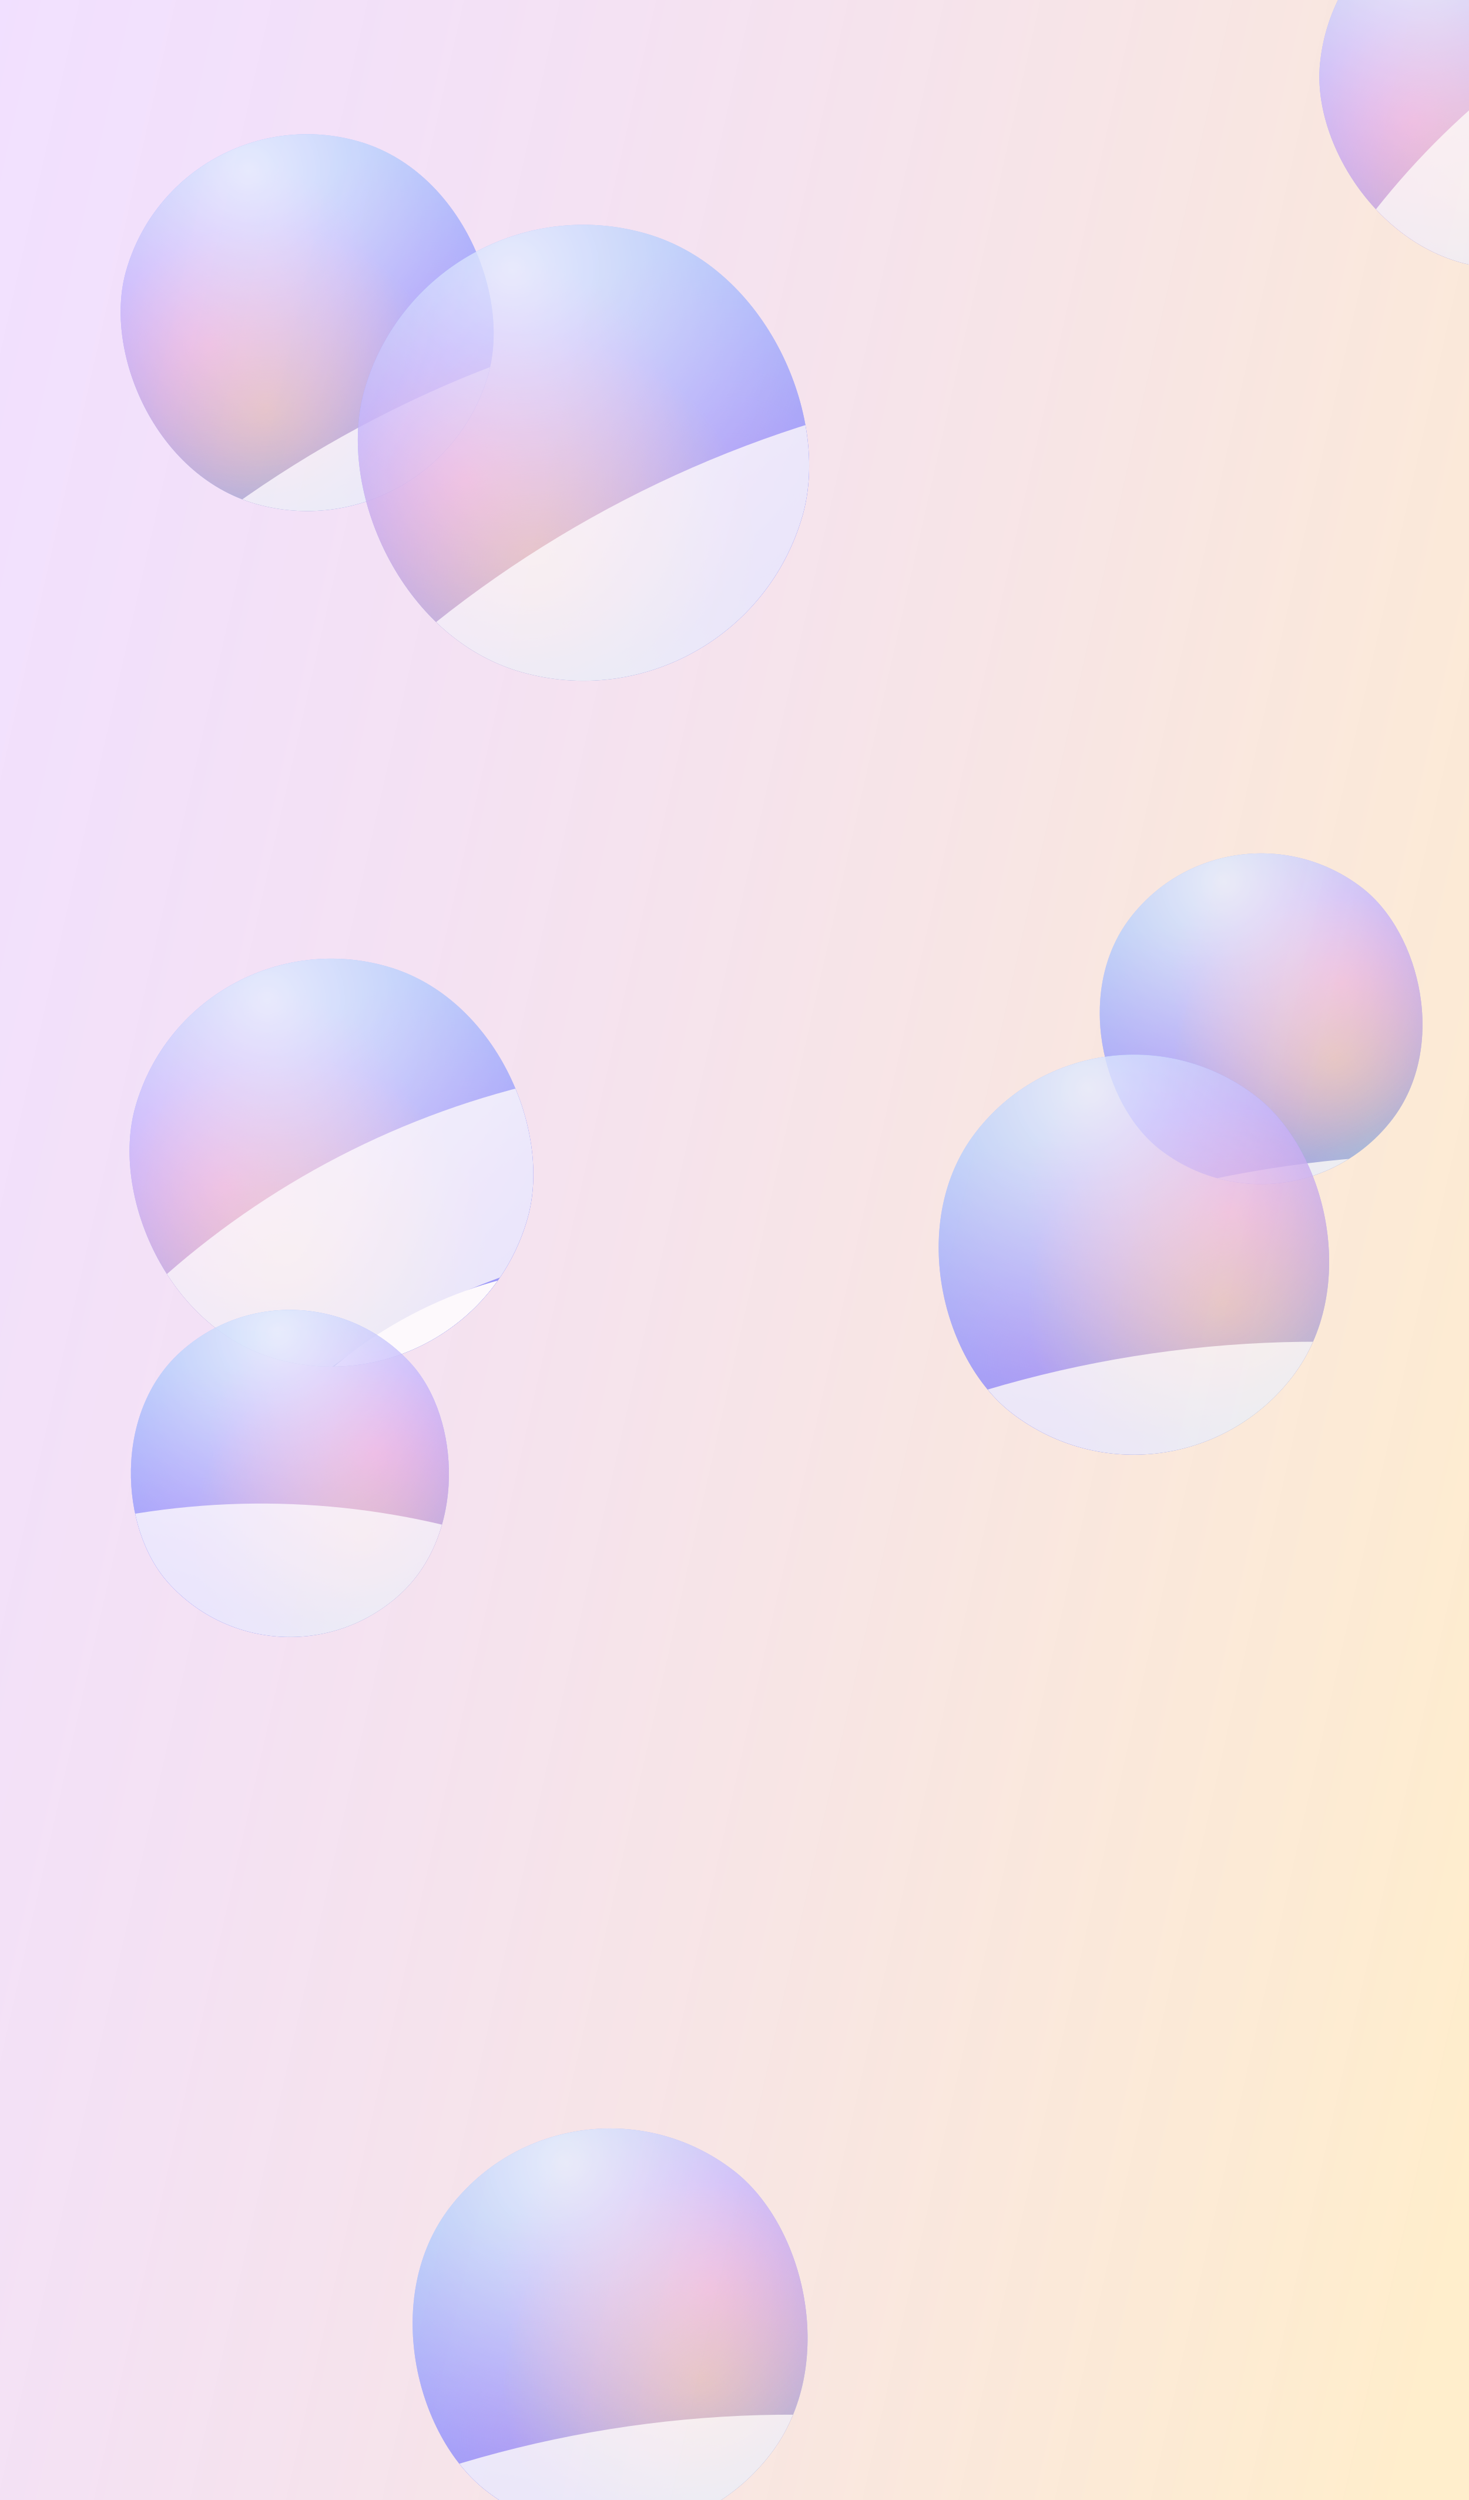 <svg width="375" height="638" viewBox="0 0 375 638" fill="none" xmlns="http://www.w3.org/2000/svg">
<g clip-path="url(#clip0_1087_1769)">
<rect width="638" height="375" transform="translate(375) rotate(90)" fill="white"/>
<rect width="375" height="638" fill="url(#paint0_linear_1087_1769)"/>
<g opacity="0.8" filter="url(#filter0_bf_1087_1769)">
<g clip-path="url(#clip1_1087_1769)">
<rect x="341.496" y="-31" width="95.159" height="95.159" rx="47.579" transform="rotate(5.483 341.496 -31)" fill="#76A3FB"/>
<rect x="341.496" y="-31" width="95.159" height="95.159" rx="47.579" transform="rotate(5.483 341.496 -31)" fill="url(#paint1_radial_1087_1769)"/>
<rect x="341.496" y="-31" width="95.159" height="95.159" rx="47.579" transform="rotate(5.483 341.496 -31)" fill="url(#paint2_radial_1087_1769)"/>
<rect x="341.496" y="-31" width="95.159" height="95.159" rx="47.579" transform="rotate(5.483 341.496 -31)" fill="url(#paint3_radial_1087_1769)" fill-opacity="0.5"/>
<rect x="341.496" y="-31" width="95.159" height="95.159" rx="47.579" transform="rotate(5.483 341.496 -31)" fill="url(#paint4_radial_1087_1769)" fill-opacity="0.8"/>
<g filter="url(#filter1_f_1087_1769)">
<circle cx="508.91" cy="178.041" r="180.468" transform="rotate(5.483 508.91 178.041)" stroke="white" stroke-opacity="0.8" stroke-width="41.016"/>
</g>
<g filter="url(#filter2_f_1087_1769)">
<g filter="url(#filter3_f_1087_1769)">
<path d="M470.173 32.059C475.844 38.604 456.819 57.356 432.878 78.097C408.938 98.839 389.148 113.716 383.477 107.172C377.807 100.627 388.403 75.138 412.344 54.396C436.284 33.654 464.503 25.514 470.173 32.059Z" fill="white"/>
</g>
</g>
</g>
</g>
<g opacity="0.8" filter="url(#filter4_bf_1087_1769)">
<g clip-path="url(#clip2_1087_1769)">
<rect x="48.816" y="232.373" width="104.089" height="104.089" rx="52.045" transform="rotate(15.903 48.816 232.373)" fill="#76A3FB"/>
<rect x="48.816" y="232.373" width="104.089" height="104.089" rx="52.045" transform="rotate(15.903 48.816 232.373)" fill="url(#paint5_radial_1087_1769)"/>
<rect x="48.816" y="232.373" width="104.089" height="104.089" rx="52.045" transform="rotate(15.903 48.816 232.373)" fill="url(#paint6_radial_1087_1769)"/>
<rect x="48.816" y="232.373" width="104.089" height="104.089" rx="52.045" transform="rotate(15.903 48.816 232.373)" fill="url(#paint7_radial_1087_1769)" fill-opacity="0.6"/>
<rect x="48.816" y="232.373" width="104.089" height="104.089" rx="52.045" transform="rotate(15.903 48.816 232.373)" fill="url(#paint8_radial_1087_1769)" fill-opacity="0.8"/>
<g filter="url(#filter5_f_1087_1769)">
<circle cx="187.564" cy="490.382" r="197.405" transform="rotate(15.903 187.564 490.382)" stroke="white" stroke-opacity="0.8" stroke-width="44.865"/>
</g>
<g filter="url(#filter6_f_1087_1769)">
<g filter="url(#filter7_f_1087_1769)">
<path d="M155.445 327.706C159.426 334.467 139.398 348.06 114.665 362.621C89.931 377.181 69.857 387.196 65.877 380.434C61.896 373.672 75.516 352.695 100.25 338.134C124.983 323.574 151.465 320.944 155.445 327.706Z" fill="white"/>
</g>
</g>
</g>
</g>
<g opacity="0.8" filter="url(#filter8_bf_1087_1769)">
<g clip-path="url(#clip3_1087_1769)">
<rect x="45.346" y="22.919" width="96.152" height="96.152" rx="48.076" transform="rotate(15.903 45.346 22.919)" fill="#76A3FB"/>
<rect x="45.346" y="22.919" width="96.152" height="96.152" rx="48.076" transform="rotate(15.903 45.346 22.919)" fill="url(#paint9_radial_1087_1769)"/>
<rect x="45.346" y="22.919" width="96.152" height="96.152" rx="48.076" transform="rotate(15.903 45.346 22.919)" fill="url(#paint10_radial_1087_1769)"/>
<rect x="45.346" y="22.919" width="96.152" height="96.152" rx="48.076" transform="rotate(15.903 45.346 22.919)" fill="url(#paint11_radial_1087_1769)" fill-opacity="0.6"/>
<rect x="45.346" y="22.919" width="96.152" height="96.152" rx="48.076" transform="rotate(15.903 45.346 22.919)" fill="url(#paint12_radial_1087_1769)" fill-opacity="0.8"/>
<g filter="url(#filter9_f_1087_1769)">
<circle cx="230.902" cy="367.968" r="264" transform="rotate(15.903 230.902 367.968)" stroke="white" stroke-opacity="0.8" stroke-width="60"/>
</g>
<g filter="url(#filter10_f_1087_1769)">
<g filter="url(#filter11_f_1087_1769)">
<path d="M187.947 150.412C193.27 159.455 166.487 177.633 133.409 197.106C100.331 216.579 73.486 229.971 68.162 220.929C62.839 211.886 81.053 183.832 114.131 164.359C147.209 144.886 182.623 141.369 187.947 150.412Z" fill="white"/>
</g>
</g>
</g>
</g>
<g opacity="0.8" filter="url(#filter12_f_1087_1769)">
<g clip-path="url(#clip4_1087_1769)">
<rect x="417.01" y="204.118" width="117.676" height="117.676" rx="58.838" transform="rotate(15.903 417.01 204.118)" fill="#76A3FB"/>
<rect x="417.01" y="204.118" width="117.676" height="117.676" rx="58.838" transform="rotate(15.903 417.01 204.118)" fill="url(#paint13_radial_1087_1769)"/>
<rect x="417.01" y="204.118" width="117.676" height="117.676" rx="58.838" transform="rotate(15.903 417.01 204.118)" fill="url(#paint14_radial_1087_1769)"/>
<rect x="417.01" y="204.118" width="117.676" height="117.676" rx="58.838" transform="rotate(15.903 417.01 204.118)" fill="url(#paint15_radial_1087_1769)" fill-opacity="0.6"/>
<rect x="417.01" y="204.118" width="117.676" height="117.676" rx="58.838" transform="rotate(15.903 417.01 204.118)" fill="url(#paint16_radial_1087_1769)" fill-opacity="0.8"/>
</g>
</g>
<g opacity="0.8" filter="url(#filter13_bf_1087_1769)">
<g clip-path="url(#clip5_1087_1769)">
<rect x="108.945" y="43.657" width="116.341" height="116.341" rx="58.17" transform="rotate(15.903 108.945 43.657)" fill="#76A3FB"/>
<rect x="108.945" y="43.657" width="116.341" height="116.341" rx="58.17" transform="rotate(15.903 108.945 43.657)" fill="url(#paint17_radial_1087_1769)"/>
<rect x="108.945" y="43.657" width="116.341" height="116.341" rx="58.17" transform="rotate(15.903 108.945 43.657)" fill="url(#paint18_radial_1087_1769)"/>
<rect x="108.945" y="43.657" width="116.341" height="116.341" rx="58.17" transform="rotate(15.903 108.945 43.657)" fill="url(#paint19_radial_1087_1769)" fill-opacity="0.6"/>
<rect x="108.945" y="43.657" width="116.341" height="116.341" rx="58.17" transform="rotate(15.903 108.945 43.657)" fill="url(#paint20_radial_1087_1769)" fill-opacity="0.8"/>
<g filter="url(#filter14_f_1087_1769)">
<circle cx="294.501" cy="388.707" r="264" transform="rotate(15.903 294.501 388.707)" stroke="white" stroke-opacity="0.8" stroke-width="60"/>
</g>
<g filter="url(#filter15_f_1087_1769)">
<g filter="url(#filter16_f_1087_1769)">
<path d="M251.546 171.15C256.87 180.193 230.086 198.371 197.009 217.844C163.931 237.317 137.085 250.709 131.762 241.667C126.438 232.624 144.653 204.57 177.731 185.097C210.808 165.624 246.223 162.107 251.546 171.15Z" fill="white"/>
</g>
</g>
</g>
</g>
<g opacity="0.8" filter="url(#filter17_bf_1087_1769)">
<g clip-path="url(#clip6_1087_1769)">
<rect width="83.487" height="83.487" rx="41.743" transform="matrix(-0.744 0.668 0.668 0.744 77.178 317.056)" fill="#76A3FB"/>
<rect width="83.487" height="83.487" rx="41.743" transform="matrix(-0.744 0.668 0.668 0.744 77.178 317.056)" fill="url(#paint21_radial_1087_1769)"/>
<rect width="83.487" height="83.487" rx="41.743" transform="matrix(-0.744 0.668 0.668 0.744 77.178 317.056)" fill="url(#paint22_radial_1087_1769)"/>
<rect width="83.487" height="83.487" rx="41.743" transform="matrix(-0.744 0.668 0.668 0.744 77.178 317.056)" fill="url(#paint23_radial_1087_1769)" fill-opacity="0.5"/>
<rect width="83.487" height="83.487" rx="41.743" transform="matrix(-0.744 0.668 0.668 0.744 77.178 317.056)" fill="url(#paint24_radial_1087_1769)" fill-opacity="0.8"/>
<g filter="url(#filter18_f_1087_1769)">
<circle cx="180.468" cy="180.468" r="180.468" transform="matrix(-0.744 0.668 0.668 0.744 80.363 329.813)" stroke="white" stroke-opacity="0.8" stroke-width="41.016"/>
</g>
<g filter="url(#filter19_f_1087_1769)">
<g filter="url(#filter20_f_1087_1769)">
<path d="M11.111 444.217C10.436 452.85 36.88 456.635 68.46 459.102C100.039 461.569 124.797 461.783 125.471 453.15C126.146 444.517 102.482 430.305 70.902 427.838C39.322 425.371 11.785 435.583 11.111 444.217Z" fill="white"/>
</g>
</g>
</g>
</g>
<g opacity="0.8" filter="url(#filter21_bf_1087_1769)">
<g clip-path="url(#clip7_1087_1769)">
<rect width="91.322" height="91.322" rx="45.661" transform="matrix(-0.611 0.792 0.792 0.611 421 350.431)" fill="#76A3FB"/>
<rect width="91.322" height="91.322" rx="45.661" transform="matrix(-0.611 0.792 0.792 0.611 421 350.431)" fill="url(#paint25_radial_1087_1769)"/>
<rect width="91.322" height="91.322" rx="45.661" transform="matrix(-0.611 0.792 0.792 0.611 421 350.431)" fill="url(#paint26_radial_1087_1769)"/>
<rect width="91.322" height="91.322" rx="45.661" transform="matrix(-0.611 0.792 0.792 0.611 421 350.431)" fill="url(#paint27_radial_1087_1769)" fill-opacity="0.6"/>
<rect width="91.322" height="91.322" rx="45.661" transform="matrix(-0.611 0.792 0.792 0.611 421 350.431)" fill="url(#paint28_radial_1087_1769)" fill-opacity="0.8"/>
<g filter="url(#filter22_f_1087_1769)">
<circle cx="197.405" cy="197.405" r="197.405" transform="matrix(-0.611 0.792 0.792 0.611 426.951 363.525)" stroke="white" stroke-opacity="0.8" stroke-width="44.865"/>
</g>
</g>
</g>
<g opacity="0.8" filter="url(#filter23_bf_1087_1769)">
<g clip-path="url(#clip8_1087_1769)">
<rect width="84.359" height="84.359" rx="42.179" transform="matrix(-0.611 0.792 0.792 0.611 314.303 200.786)" fill="#76A3FB"/>
<rect width="84.359" height="84.359" rx="42.179" transform="matrix(-0.611 0.792 0.792 0.611 314.303 200.786)" fill="url(#paint29_radial_1087_1769)"/>
<rect width="84.359" height="84.359" rx="42.179" transform="matrix(-0.611 0.792 0.792 0.611 314.303 200.786)" fill="url(#paint30_radial_1087_1769)"/>
<rect width="84.359" height="84.359" rx="42.179" transform="matrix(-0.611 0.792 0.792 0.611 314.303 200.786)" fill="url(#paint31_radial_1087_1769)" fill-opacity="0.6"/>
<rect width="84.359" height="84.359" rx="42.179" transform="matrix(-0.611 0.792 0.792 0.611 314.303 200.786)" fill="url(#paint32_radial_1087_1769)" fill-opacity="0.8"/>
<g filter="url(#filter24_f_1087_1769)">
<circle cx="264" cy="264" r="264" transform="matrix(-0.611 0.792 0.792 0.611 322.262 218.297)" stroke="white" stroke-opacity="0.8" stroke-width="60"/>
</g>
</g>
</g>
<g opacity="0.8" filter="url(#filter25_bf_1087_1769)">
<g clip-path="url(#clip9_1087_1769)">
<rect width="103.242" height="103.242" rx="51.621" transform="matrix(-0.611 0.792 0.792 0.611 146.4 522.357)" fill="#76A3FB"/>
<rect width="103.242" height="103.242" rx="51.621" transform="matrix(-0.611 0.792 0.792 0.611 146.4 522.357)" fill="url(#paint33_radial_1087_1769)"/>
<rect width="103.242" height="103.242" rx="51.621" transform="matrix(-0.611 0.792 0.792 0.611 146.4 522.357)" fill="url(#paint34_radial_1087_1769)"/>
<rect width="103.242" height="103.242" rx="51.621" transform="matrix(-0.611 0.792 0.792 0.611 146.4 522.357)" fill="url(#paint35_radial_1087_1769)" fill-opacity="0.6"/>
<rect width="103.242" height="103.242" rx="51.621" transform="matrix(-0.611 0.792 0.792 0.611 146.4 522.357)" fill="url(#paint36_radial_1087_1769)" fill-opacity="0.8"/>
<g filter="url(#filter26_f_1087_1769)">
<circle cx="264" cy="264" r="264" transform="matrix(-0.611 0.792 0.792 0.611 154.359 539.868)" stroke="white" stroke-opacity="0.8" stroke-width="60"/>
</g>
</g>
</g>
<g opacity="0.8" filter="url(#filter27_bf_1087_1769)">
<g clip-path="url(#clip10_1087_1769)">
<rect width="102.071" height="102.071" rx="51.035" transform="matrix(-0.611 0.792 0.792 0.611 280.221 248.565)" fill="#76A3FB"/>
<rect width="102.071" height="102.071" rx="51.035" transform="matrix(-0.611 0.792 0.792 0.611 280.221 248.565)" fill="url(#paint37_radial_1087_1769)"/>
<rect width="102.071" height="102.071" rx="51.035" transform="matrix(-0.611 0.792 0.792 0.611 280.221 248.565)" fill="url(#paint38_radial_1087_1769)"/>
<rect width="102.071" height="102.071" rx="51.035" transform="matrix(-0.611 0.792 0.792 0.611 280.221 248.565)" fill="url(#paint39_radial_1087_1769)" fill-opacity="0.6"/>
<rect width="102.071" height="102.071" rx="51.035" transform="matrix(-0.611 0.792 0.792 0.611 280.221 248.565)" fill="url(#paint40_radial_1087_1769)" fill-opacity="0.8"/>
<g filter="url(#filter28_f_1087_1769)">
<circle cx="264" cy="264" r="264" transform="matrix(-0.611 0.792 0.792 0.611 288.18 266.076)" stroke="white" stroke-opacity="0.8" stroke-width="60"/>
</g>
<g filter="url(#filter30_f_1087_1769)">
<path d="M241.225 435.831C242.314 446.268 274.658 444.984 312.835 441.003C351.012 437.021 380.564 431.851 379.475 421.414C378.387 410.977 347.07 399.226 308.894 403.208C270.717 407.189 240.137 425.394 241.225 435.831Z" fill="white"/>
</g>
</g>
</g>
</g>
<defs>
<filter id="filter0_bf_1087_1769" x="319.404" y="-44" width="129.814" height="129.815" filterUnits="userSpaceOnUse" color-interpolation-filters="sRGB">
<feFlood flood-opacity="0" result="BackgroundImageFix"/>
<feGaussianBlur in="BackgroundImageFix" stdDeviation="2"/>
<feComposite in2="SourceAlpha" operator="in" result="effect1_backgroundBlur_1087_1769"/>
<feBlend mode="normal" in="SourceGraphic" in2="effect1_backgroundBlur_1087_1769" result="shape"/>
<feGaussianBlur stdDeviation="6.5" result="effect2_foregroundBlur_1087_1769"/>
</filter>
<filter id="filter1_f_1087_1769" x="280.576" y="-50.293" width="456.668" height="456.667" filterUnits="userSpaceOnUse" color-interpolation-filters="sRGB">
<feFlood flood-opacity="0" result="BackgroundImageFix"/>
<feBlend mode="normal" in="SourceGraphic" in2="BackgroundImageFix" result="shape"/>
<feGaussianBlur stdDeviation="13.672" result="effect1_foregroundBlur_1087_1769"/>
</filter>
<filter id="filter2_f_1087_1769" x="346.312" y="24.896" width="129.821" height="170.619" filterUnits="userSpaceOnUse" color-interpolation-filters="sRGB">
<feFlood flood-opacity="0" result="BackgroundImageFix"/>
<feBlend mode="normal" in="SourceGraphic" in2="BackgroundImageFix" result="shape"/>
<feGaussianBlur stdDeviation="2.476" result="effect1_foregroundBlur_1087_1769"/>
</filter>
<filter id="filter3_f_1087_1769" x="372.076" y="19.945" width="109.009" height="98.69" filterUnits="userSpaceOnUse" color-interpolation-filters="sRGB">
<feFlood flood-opacity="0" result="BackgroundImageFix"/>
<feBlend mode="normal" in="SourceGraphic" in2="BackgroundImageFix" result="shape"/>
<feGaussianBlur stdDeviation="4.951" result="effect1_foregroundBlur_1087_1769"/>
</filter>
<filter id="filter4_bf_1087_1769" x="2.295" y="214.373" width="164.627" height="164.627" filterUnits="userSpaceOnUse" color-interpolation-filters="sRGB">
<feFlood flood-opacity="0" result="BackgroundImageFix"/>
<feGaussianBlur in="BackgroundImageFix" stdDeviation="2"/>
<feComposite in2="SourceAlpha" operator="in" result="effect1_backgroundBlur_1087_1769"/>
<feBlend mode="normal" in="SourceGraphic" in2="effect1_backgroundBlur_1087_1769" result="shape"/>
<feGaussianBlur stdDeviation="9" result="effect2_foregroundBlur_1087_1769"/>
</filter>
<filter id="filter5_f_1087_1769" x="-62.24" y="240.579" width="499.607" height="499.607" filterUnits="userSpaceOnUse" color-interpolation-filters="sRGB">
<feFlood flood-opacity="0" result="BackgroundImageFix"/>
<feBlend mode="normal" in="SourceGraphic" in2="BackgroundImageFix" result="shape"/>
<feGaussianBlur stdDeviation="14.955" result="effect1_foregroundBlur_1087_1769"/>
</filter>
<filter id="filter6_f_1087_1769" x="17.221" y="319.678" width="143.217" height="131.405" filterUnits="userSpaceOnUse" color-interpolation-filters="sRGB">
<feFlood flood-opacity="0" result="BackgroundImageFix"/>
<feBlend mode="normal" in="SourceGraphic" in2="BackgroundImageFix" result="shape"/>
<feGaussianBlur stdDeviation="2.243" result="effect1_foregroundBlur_1087_1769"/>
</filter>
<filter id="filter7_f_1087_1769" x="56.218" y="315.192" width="108.706" height="76.372" filterUnits="userSpaceOnUse" color-interpolation-filters="sRGB">
<feFlood flood-opacity="0" result="BackgroundImageFix"/>
<feBlend mode="normal" in="SourceGraphic" in2="BackgroundImageFix" result="shape"/>
<feGaussianBlur stdDeviation="4.486" result="effect1_foregroundBlur_1087_1769"/>
</filter>
<filter id="filter8_bf_1087_1769" x="3" y="6.919" width="150.818" height="150.819" filterUnits="userSpaceOnUse" color-interpolation-filters="sRGB">
<feFlood flood-opacity="0" result="BackgroundImageFix"/>
<feGaussianBlur in="BackgroundImageFix" stdDeviation="2"/>
<feComposite in2="SourceAlpha" operator="in" result="effect1_backgroundBlur_1087_1769"/>
<feBlend mode="normal" in="SourceGraphic" in2="effect1_backgroundBlur_1087_1769" result="shape"/>
<feGaussianBlur stdDeviation="8" result="effect2_foregroundBlur_1087_1769"/>
</filter>
<filter id="filter9_f_1087_1769" x="-103.174" y="33.893" width="668.15" height="668.151" filterUnits="userSpaceOnUse" color-interpolation-filters="sRGB">
<feFlood flood-opacity="0" result="BackgroundImageFix"/>
<feBlend mode="normal" in="SourceGraphic" in2="BackgroundImageFix" result="shape"/>
<feGaussianBlur stdDeviation="20" result="effect1_foregroundBlur_1087_1769"/>
</filter>
<filter id="filter10_f_1087_1769" x="3.088" y="139.677" width="191.537" height="175.734" filterUnits="userSpaceOnUse" color-interpolation-filters="sRGB">
<feFlood flood-opacity="0" result="BackgroundImageFix"/>
<feBlend mode="normal" in="SourceGraphic" in2="BackgroundImageFix" result="shape"/>
<feGaussianBlur stdDeviation="3" result="effect1_foregroundBlur_1087_1769"/>
</filter>
<filter id="filter11_f_1087_1769" x="55.246" y="133.677" width="145.379" height="102.137" filterUnits="userSpaceOnUse" color-interpolation-filters="sRGB">
<feFlood flood-opacity="0" result="BackgroundImageFix"/>
<feBlend mode="normal" in="SourceGraphic" in2="BackgroundImageFix" result="shape"/>
<feGaussianBlur stdDeviation="6" result="effect1_foregroundBlur_1087_1769"/>
</filter>
<filter id="filter12_f_1087_1769" x="359.766" y="179.118" width="195.416" height="195.416" filterUnits="userSpaceOnUse" color-interpolation-filters="sRGB">
<feFlood flood-opacity="0" result="BackgroundImageFix"/>
<feBlend mode="normal" in="SourceGraphic" in2="BackgroundImageFix" result="shape"/>
<feGaussianBlur stdDeviation="12.5" result="effect1_foregroundBlur_1087_1769"/>
</filter>
<filter id="filter13_bf_1087_1769" x="67.066" y="33.657" width="163.768" height="163.766" filterUnits="userSpaceOnUse" color-interpolation-filters="sRGB">
<feFlood flood-opacity="0" result="BackgroundImageFix"/>
<feGaussianBlur in="BackgroundImageFix" stdDeviation="2"/>
<feComposite in2="SourceAlpha" operator="in" result="effect1_backgroundBlur_1087_1769"/>
<feBlend mode="normal" in="SourceGraphic" in2="effect1_backgroundBlur_1087_1769" result="shape"/>
<feGaussianBlur stdDeviation="5" result="effect2_foregroundBlur_1087_1769"/>
</filter>
<filter id="filter14_f_1087_1769" x="-39.574" y="54.631" width="668.15" height="668.151" filterUnits="userSpaceOnUse" color-interpolation-filters="sRGB">
<feFlood flood-opacity="0" result="BackgroundImageFix"/>
<feBlend mode="normal" in="SourceGraphic" in2="BackgroundImageFix" result="shape"/>
<feGaussianBlur stdDeviation="20" result="effect1_foregroundBlur_1087_1769"/>
</filter>
<filter id="filter15_f_1087_1769" x="66.688" y="160.415" width="191.537" height="175.734" filterUnits="userSpaceOnUse" color-interpolation-filters="sRGB">
<feFlood flood-opacity="0" result="BackgroundImageFix"/>
<feBlend mode="normal" in="SourceGraphic" in2="BackgroundImageFix" result="shape"/>
<feGaussianBlur stdDeviation="3" result="effect1_foregroundBlur_1087_1769"/>
</filter>
<filter id="filter16_f_1087_1769" x="118.846" y="154.415" width="145.379" height="102.137" filterUnits="userSpaceOnUse" color-interpolation-filters="sRGB">
<feFlood flood-opacity="0" result="BackgroundImageFix"/>
<feBlend mode="normal" in="SourceGraphic" in2="BackgroundImageFix" result="shape"/>
<feGaussianBlur stdDeviation="6" result="effect1_foregroundBlur_1087_1769"/>
</filter>
<filter id="filter17_bf_1087_1769" x="2.059" y="304.056" width="143.896" height="143.898" filterUnits="userSpaceOnUse" color-interpolation-filters="sRGB">
<feFlood flood-opacity="0" result="BackgroundImageFix"/>
<feGaussianBlur in="BackgroundImageFix" stdDeviation="2"/>
<feComposite in2="SourceAlpha" operator="in" result="effect1_backgroundBlur_1087_1769"/>
<feBlend mode="normal" in="SourceGraphic" in2="effect1_backgroundBlur_1087_1769" result="shape"/>
<feGaussianBlur stdDeviation="6.5" result="effect2_foregroundBlur_1087_1769"/>
</filter>
<filter id="filter18_f_1087_1769" x="-161.666" y="356.344" width="456.642" height="456.643" filterUnits="userSpaceOnUse" color-interpolation-filters="sRGB">
<feFlood flood-opacity="0" result="BackgroundImageFix"/>
<feBlend mode="normal" in="SourceGraphic" in2="BackgroundImageFix" result="shape"/>
<feGaussianBlur stdDeviation="13.672" result="effect1_foregroundBlur_1087_1769"/>
</filter>
<filter id="filter19_f_1087_1769" x="6.146" y="422.513" width="196.157" height="87.846" filterUnits="userSpaceOnUse" color-interpolation-filters="sRGB">
<feFlood flood-opacity="0" result="BackgroundImageFix"/>
<feBlend mode="normal" in="SourceGraphic" in2="BackgroundImageFix" result="shape"/>
<feGaussianBlur stdDeviation="2.476" result="effect1_foregroundBlur_1087_1769"/>
</filter>
<filter id="filter20_f_1087_1769" x="1.195" y="417.561" width="134.193" height="52.925" filterUnits="userSpaceOnUse" color-interpolation-filters="sRGB">
<feFlood flood-opacity="0" result="BackgroundImageFix"/>
<feBlend mode="normal" in="SourceGraphic" in2="BackgroundImageFix" result="shape"/>
<feGaussianBlur stdDeviation="4.951" result="effect1_foregroundBlur_1087_1769"/>
</filter>
<filter id="filter21_bf_1087_1769" x="347.207" y="332.431" width="164.09" height="164.09" filterUnits="userSpaceOnUse" color-interpolation-filters="sRGB">
<feFlood flood-opacity="0" result="BackgroundImageFix"/>
<feGaussianBlur in="BackgroundImageFix" stdDeviation="2"/>
<feComposite in2="SourceAlpha" operator="in" result="effect1_backgroundBlur_1087_1769"/>
<feBlend mode="normal" in="SourceGraphic" in2="effect1_backgroundBlur_1087_1769" result="shape"/>
<feGaussianBlur stdDeviation="9" result="effect2_foregroundBlur_1087_1769"/>
</filter>
<filter id="filter22_f_1087_1769" x="212.868" y="390.651" width="499.515" height="499.515" filterUnits="userSpaceOnUse" color-interpolation-filters="sRGB">
<feFlood flood-opacity="0" result="BackgroundImageFix"/>
<feBlend mode="normal" in="SourceGraphic" in2="BackgroundImageFix" result="shape"/>
<feGaussianBlur stdDeviation="14.955" result="effect1_foregroundBlur_1087_1769"/>
</filter>
<filter id="filter23_bf_1087_1769" x="246.764" y="184.786" width="150.322" height="150.323" filterUnits="userSpaceOnUse" color-interpolation-filters="sRGB">
<feFlood flood-opacity="0" result="BackgroundImageFix"/>
<feGaussianBlur in="BackgroundImageFix" stdDeviation="2"/>
<feComposite in2="SourceAlpha" operator="in" result="effect1_backgroundBlur_1087_1769"/>
<feBlend mode="normal" in="SourceGraphic" in2="effect1_backgroundBlur_1087_1769" result="shape"/>
<feGaussianBlur stdDeviation="8" result="effect2_foregroundBlur_1087_1769"/>
</filter>
<filter id="filter24_f_1087_1769" x="35.955" y="254.575" width="668.029" height="668.029" filterUnits="userSpaceOnUse" color-interpolation-filters="sRGB">
<feFlood flood-opacity="0" result="BackgroundImageFix"/>
<feBlend mode="normal" in="SourceGraphic" in2="BackgroundImageFix" result="shape"/>
<feGaussianBlur stdDeviation="20" result="effect1_foregroundBlur_1087_1769"/>
</filter>
<filter id="filter25_bf_1087_1769" x="58.324" y="497.357" width="194.809" height="194.809" filterUnits="userSpaceOnUse" color-interpolation-filters="sRGB">
<feFlood flood-opacity="0" result="BackgroundImageFix"/>
<feGaussianBlur in="BackgroundImageFix" stdDeviation="2"/>
<feComposite in2="SourceAlpha" operator="in" result="effect1_backgroundBlur_1087_1769"/>
<feBlend mode="normal" in="SourceGraphic" in2="effect1_backgroundBlur_1087_1769" result="shape"/>
<feGaussianBlur stdDeviation="12.5" result="effect2_foregroundBlur_1087_1769"/>
</filter>
<filter id="filter26_f_1087_1769" x="-131.947" y="576.145" width="668.029" height="668.029" filterUnits="userSpaceOnUse" color-interpolation-filters="sRGB">
<feFlood flood-opacity="0" result="BackgroundImageFix"/>
<feBlend mode="normal" in="SourceGraphic" in2="BackgroundImageFix" result="shape"/>
<feGaussianBlur stdDeviation="20" result="effect1_foregroundBlur_1087_1769"/>
</filter>
<filter id="filter27_bf_1087_1769" x="207.859" y="238.565" width="163.168" height="163.166" filterUnits="userSpaceOnUse" color-interpolation-filters="sRGB">
<feFlood flood-opacity="0" result="BackgroundImageFix"/>
<feGaussianBlur in="BackgroundImageFix" stdDeviation="2"/>
<feComposite in2="SourceAlpha" operator="in" result="effect1_backgroundBlur_1087_1769"/>
<feBlend mode="normal" in="SourceGraphic" in2="effect1_backgroundBlur_1087_1769" result="shape"/>
<feGaussianBlur stdDeviation="5" result="effect2_foregroundBlur_1087_1769"/>
</filter>
<filter id="filter28_f_1087_1769" x="1.873" y="302.354" width="668.029" height="668.029" filterUnits="userSpaceOnUse" color-interpolation-filters="sRGB">
<feFlood flood-opacity="0" result="BackgroundImageFix"/>
<feBlend mode="normal" in="SourceGraphic" in2="BackgroundImageFix" result="shape"/>
<feGaussianBlur stdDeviation="20" result="effect1_foregroundBlur_1087_1769"/>
</filter>
<filter id="filter30_f_1087_1769" x="229.197" y="390.413" width="162.307" height="65.512" filterUnits="userSpaceOnUse" color-interpolation-filters="sRGB">
<feFlood flood-opacity="0" result="BackgroundImageFix"/>
<feBlend mode="normal" in="SourceGraphic" in2="BackgroundImageFix" result="shape"/>
<feGaussianBlur stdDeviation="6" result="effect1_foregroundBlur_1087_1769"/>
</filter>
<linearGradient id="paint0_linear_1087_1769" x1="4.102" y1="-25.993" x2="480.281" y2="81.168" gradientUnits="userSpaceOnUse">
<stop stop-color="#8F00FF" stop-opacity="0.12"/>
<stop offset="1" stop-color="#FFA800" stop-opacity="0.2"/>
</linearGradient>
<radialGradient id="paint1_radial_1087_1769" cx="0" cy="0" r="1" gradientUnits="userSpaceOnUse" gradientTransform="translate(421.504 15.25) rotate(147.281) scale(55.078)">
<stop stop-color="#8D7CF7"/>
<stop offset="0.953" stop-color="#9665FF" stop-opacity="0"/>
</radialGradient>
<radialGradient id="paint2_radial_1087_1769" cx="0" cy="0" r="1" gradientUnits="userSpaceOnUse" gradientTransform="translate(366.748 28.718) rotate(-2.966) scale(51.37)">
<stop stop-color="#D77CF7"/>
<stop offset="0.953" stop-color="#D765FF" stop-opacity="0"/>
</radialGradient>
<radialGradient id="paint3_radial_1087_1769" cx="0" cy="0" r="1" gradientUnits="userSpaceOnUse" gradientTransform="translate(385.441 43.558) rotate(-54.85) scale(51.749)">
<stop stop-color="#F7BE7C"/>
<stop offset="0.953" stop-color="#FFAF65" stop-opacity="0"/>
</radialGradient>
<radialGradient id="paint4_radial_1087_1769" cx="0" cy="0" r="1" gradientUnits="userSpaceOnUse" gradientTransform="translate(364.355 -16.026) rotate(56.055) scale(82.987)">
<stop stop-color="white"/>
<stop offset="1" stop-color="white" stop-opacity="0"/>
</radialGradient>
<radialGradient id="paint5_radial_1087_1769" cx="0" cy="0" r="1" gradientUnits="userSpaceOnUse" gradientTransform="translate(136.333 282.964) rotate(147.281) scale(60.247)">
<stop stop-color="#8D7CF7"/>
<stop offset="0.953" stop-color="#9665FF" stop-opacity="0"/>
</radialGradient>
<radialGradient id="paint6_radial_1087_1769" cx="0" cy="0" r="1" gradientUnits="userSpaceOnUse" gradientTransform="translate(76.438 297.696) rotate(-2.966) scale(56.19)">
<stop stop-color="#D77CF7"/>
<stop offset="0.953" stop-color="#D765FF" stop-opacity="0"/>
</radialGradient>
<radialGradient id="paint7_radial_1087_1769" cx="0" cy="0" r="1" gradientUnits="userSpaceOnUse" gradientTransform="translate(96.515 310.547) rotate(-47.328) scale(53.721)">
<stop stop-color="#F7C67C"/>
<stop offset="0.953" stop-color="#FFCB65" stop-opacity="0"/>
</radialGradient>
<radialGradient id="paint8_radial_1087_1769" cx="0" cy="0" r="1" gradientUnits="userSpaceOnUse" gradientTransform="translate(73.821 248.752) rotate(56.055) scale(90.775)">
<stop stop-color="white"/>
<stop offset="1" stop-color="white" stop-opacity="0"/>
</radialGradient>
<radialGradient id="paint9_radial_1087_1769" cx="0" cy="0" r="1" gradientUnits="userSpaceOnUse" gradientTransform="translate(126.189 69.652) rotate(147.281) scale(55.653)">
<stop stop-color="#8D7CF7"/>
<stop offset="0.953" stop-color="#9665FF" stop-opacity="0"/>
</radialGradient>
<radialGradient id="paint10_radial_1087_1769" cx="0" cy="0" r="1" gradientUnits="userSpaceOnUse" gradientTransform="translate(70.861 83.26) rotate(-2.966) scale(51.906)">
<stop stop-color="#D77CF7"/>
<stop offset="0.953" stop-color="#D765FF" stop-opacity="0"/>
</radialGradient>
<radialGradient id="paint11_radial_1087_1769" cx="0" cy="0" r="1" gradientUnits="userSpaceOnUse" gradientTransform="translate(89.407 95.132) rotate(-47.328) scale(49.625)">
<stop stop-color="#F7C67C"/>
<stop offset="0.953" stop-color="#FFCB65" stop-opacity="0"/>
</radialGradient>
<radialGradient id="paint12_radial_1087_1769" cx="0" cy="0" r="1" gradientUnits="userSpaceOnUse" gradientTransform="translate(68.444 38.049) rotate(56.055) scale(83.853)">
<stop stop-color="white"/>
<stop offset="1" stop-color="white" stop-opacity="0"/>
</radialGradient>
<radialGradient id="paint13_radial_1087_1769" cx="0" cy="0" r="1" gradientUnits="userSpaceOnUse" gradientTransform="translate(515.949 261.312) rotate(147.281) scale(68.111)">
<stop stop-color="#8D7CF7"/>
<stop offset="0.953" stop-color="#9665FF" stop-opacity="0"/>
</radialGradient>
<radialGradient id="paint14_radial_1087_1769" cx="0" cy="0" r="1" gradientUnits="userSpaceOnUse" gradientTransform="translate(448.237 277.966) rotate(-2.966) scale(63.525)">
<stop stop-color="#D77CF7"/>
<stop offset="0.953" stop-color="#D765FF" stop-opacity="0"/>
</radialGradient>
<radialGradient id="paint15_radial_1087_1769" cx="0" cy="0" r="1" gradientUnits="userSpaceOnUse" gradientTransform="translate(470.934 292.496) rotate(-47.328) scale(60.734)">
<stop stop-color="#F7C67C"/>
<stop offset="0.953" stop-color="#FFCB65" stop-opacity="0"/>
</radialGradient>
<radialGradient id="paint16_radial_1087_1769" cx="0" cy="0" r="1" gradientUnits="userSpaceOnUse" gradientTransform="translate(445.278 222.635) rotate(56.055) scale(102.623)">
<stop stop-color="white"/>
<stop offset="1" stop-color="white" stop-opacity="0"/>
</radialGradient>
<radialGradient id="paint17_radial_1087_1769" cx="0" cy="0" r="1" gradientUnits="userSpaceOnUse" gradientTransform="translate(206.763 100.203) rotate(147.281) scale(67.338)">
<stop stop-color="#8D7CF7"/>
<stop offset="0.953" stop-color="#9665FF" stop-opacity="0"/>
</radialGradient>
<radialGradient id="paint18_radial_1087_1769" cx="0" cy="0" r="1" gradientUnits="userSpaceOnUse" gradientTransform="translate(139.818 116.668) rotate(-2.966) scale(62.804)">
<stop stop-color="#D77CF7"/>
<stop offset="0.953" stop-color="#D765FF" stop-opacity="0"/>
</radialGradient>
<radialGradient id="paint19_radial_1087_1769" cx="0" cy="0" r="1" gradientUnits="userSpaceOnUse" gradientTransform="translate(162.258 131.032) rotate(-47.328) scale(60.045)">
<stop stop-color="#F7C67C"/>
<stop offset="0.953" stop-color="#FFCB65" stop-opacity="0"/>
</radialGradient>
<radialGradient id="paint20_radial_1087_1769" cx="0" cy="0" r="1" gradientUnits="userSpaceOnUse" gradientTransform="translate(136.893 61.964) rotate(56.055) scale(101.459)">
<stop stop-color="white"/>
<stop offset="1" stop-color="white" stop-opacity="0"/>
</radialGradient>
<radialGradient id="paint21_radial_1087_1769" cx="0" cy="0" r="1" gradientUnits="userSpaceOnUse" gradientTransform="translate(70.194 40.577) rotate(147.281) scale(48.322)">
<stop stop-color="#8D7CF7"/>
<stop offset="0.953" stop-color="#9665FF" stop-opacity="0"/>
</radialGradient>
<radialGradient id="paint22_radial_1087_1769" cx="0" cy="0" r="1" gradientUnits="userSpaceOnUse" gradientTransform="translate(22.154 52.393) rotate(-2.966) scale(45.069)">
<stop stop-color="#D77CF7"/>
<stop offset="0.953" stop-color="#D765FF" stop-opacity="0"/>
</radialGradient>
<radialGradient id="paint23_radial_1087_1769" cx="0" cy="0" r="1" gradientUnits="userSpaceOnUse" gradientTransform="translate(38.554 65.413) rotate(-54.85) scale(45.402)">
<stop stop-color="#F7BE7C"/>
<stop offset="0.953" stop-color="#FFAF65" stop-opacity="0"/>
</radialGradient>
<radialGradient id="paint24_radial_1087_1769" cx="0" cy="0" r="1" gradientUnits="userSpaceOnUse" gradientTransform="translate(20.055 13.137) rotate(56.055) scale(72.808)">
<stop stop-color="white"/>
<stop offset="1" stop-color="white" stop-opacity="0"/>
</radialGradient>
<radialGradient id="paint25_radial_1087_1769" cx="0" cy="0" r="1" gradientUnits="userSpaceOnUse" gradientTransform="translate(76.782 44.386) rotate(147.281) scale(52.857)">
<stop stop-color="#8D7CF7"/>
<stop offset="0.953" stop-color="#9665FF" stop-opacity="0"/>
</radialGradient>
<radialGradient id="paint26_radial_1087_1769" cx="0" cy="0" r="1" gradientUnits="userSpaceOnUse" gradientTransform="translate(24.233 57.31) rotate(-2.966) scale(49.298)">
<stop stop-color="#D77CF7"/>
<stop offset="0.953" stop-color="#D765FF" stop-opacity="0"/>
</radialGradient>
<radialGradient id="paint27_radial_1087_1769" cx="0" cy="0" r="1" gradientUnits="userSpaceOnUse" gradientTransform="translate(41.848 68.585) rotate(-47.328) scale(47.132)">
<stop stop-color="#F7C67C"/>
<stop offset="0.953" stop-color="#FFCB65" stop-opacity="0"/>
</radialGradient>
<radialGradient id="paint28_radial_1087_1769" cx="0" cy="0" r="1" gradientUnits="userSpaceOnUse" gradientTransform="translate(21.938 14.37) rotate(56.055) scale(79.641)">
<stop stop-color="white"/>
<stop offset="1" stop-color="white" stop-opacity="0"/>
</radialGradient>
<radialGradient id="paint29_radial_1087_1769" cx="0" cy="0" r="1" gradientUnits="userSpaceOnUse" gradientTransform="translate(70.927 41.001) rotate(147.281) scale(48.827)">
<stop stop-color="#8D7CF7"/>
<stop offset="0.953" stop-color="#9665FF" stop-opacity="0"/>
</radialGradient>
<radialGradient id="paint30_radial_1087_1769" cx="0" cy="0" r="1" gradientUnits="userSpaceOnUse" gradientTransform="translate(22.386 52.94) rotate(-2.966) scale(45.539)">
<stop stop-color="#D77CF7"/>
<stop offset="0.953" stop-color="#D765FF" stop-opacity="0"/>
</radialGradient>
<radialGradient id="paint31_radial_1087_1769" cx="0" cy="0" r="1" gradientUnits="userSpaceOnUse" gradientTransform="translate(38.657 63.356) rotate(-47.328) scale(43.538)">
<stop stop-color="#F7C67C"/>
<stop offset="0.953" stop-color="#FFCB65" stop-opacity="0"/>
</radialGradient>
<radialGradient id="paint32_radial_1087_1769" cx="0" cy="0" r="1" gradientUnits="userSpaceOnUse" gradientTransform="translate(20.265 13.274) rotate(56.055) scale(73.568)">
<stop stop-color="white"/>
<stop offset="1" stop-color="white" stop-opacity="0"/>
</radialGradient>
<radialGradient id="paint33_radial_1087_1769" cx="0" cy="0" r="1" gradientUnits="userSpaceOnUse" gradientTransform="translate(86.804 50.179) rotate(147.281) scale(59.756)">
<stop stop-color="#8D7CF7"/>
<stop offset="0.953" stop-color="#9665FF" stop-opacity="0"/>
</radialGradient>
<radialGradient id="paint34_radial_1087_1769" cx="0" cy="0" r="1" gradientUnits="userSpaceOnUse" gradientTransform="translate(27.397 64.79) rotate(-2.966) scale(55.733)">
<stop stop-color="#D77CF7"/>
<stop offset="0.953" stop-color="#D765FF" stop-opacity="0"/>
</radialGradient>
<radialGradient id="paint35_radial_1087_1769" cx="0" cy="0" r="1" gradientUnits="userSpaceOnUse" gradientTransform="translate(47.31 77.538) rotate(-47.328) scale(53.284)">
<stop stop-color="#F7C67C"/>
<stop offset="0.953" stop-color="#FFCB65" stop-opacity="0"/>
</radialGradient>
<radialGradient id="paint36_radial_1087_1769" cx="0" cy="0" r="1" gradientUnits="userSpaceOnUse" gradientTransform="translate(24.801 16.246) rotate(56.055) scale(90.036)">
<stop stop-color="white"/>
<stop offset="1" stop-color="white" stop-opacity="0"/>
</radialGradient>
<radialGradient id="paint37_radial_1087_1769" cx="0" cy="0" r="1" gradientUnits="userSpaceOnUse" gradientTransform="translate(85.819 49.61) rotate(147.281) scale(59.078)">
<stop stop-color="#8D7CF7"/>
<stop offset="0.953" stop-color="#9665FF" stop-opacity="0"/>
</radialGradient>
<radialGradient id="paint38_radial_1087_1769" cx="0" cy="0" r="1" gradientUnits="userSpaceOnUse" gradientTransform="translate(27.086 64.055) rotate(-2.966) scale(55.101)">
<stop stop-color="#D77CF7"/>
<stop offset="0.953" stop-color="#D765FF" stop-opacity="0"/>
</radialGradient>
<radialGradient id="paint39_radial_1087_1769" cx="0" cy="0" r="1" gradientUnits="userSpaceOnUse" gradientTransform="translate(46.774 76.658) rotate(-47.328) scale(52.68)">
<stop stop-color="#F7C67C"/>
<stop offset="0.953" stop-color="#FFCB65" stop-opacity="0"/>
</radialGradient>
<radialGradient id="paint40_radial_1087_1769" cx="0" cy="0" r="1" gradientUnits="userSpaceOnUse" gradientTransform="translate(24.52 16.061) rotate(56.055) scale(89.014)">
<stop stop-color="white"/>
<stop offset="1" stop-color="white" stop-opacity="0"/>
</radialGradient>
<clipPath id="clip0_1087_1769">
<rect width="638" height="375" fill="white" transform="translate(375) rotate(90)"/>
</clipPath>
<clipPath id="clip1_1087_1769">
<rect x="341.496" y="-31" width="95.159" height="95.159" rx="47.579" transform="rotate(5.483 341.496 -31)" fill="white"/>
</clipPath>
<clipPath id="clip2_1087_1769">
<rect x="48.816" y="232.373" width="104.089" height="104.089" rx="52.045" transform="rotate(15.903 48.816 232.373)" fill="white"/>
</clipPath>
<clipPath id="clip3_1087_1769">
<rect x="45.346" y="22.919" width="96.152" height="96.152" rx="48.076" transform="rotate(15.903 45.346 22.919)" fill="white"/>
</clipPath>
<clipPath id="clip4_1087_1769">
<rect x="417.01" y="204.118" width="117.676" height="117.676" rx="58.838" transform="rotate(15.903 417.01 204.118)" fill="white"/>
</clipPath>
<clipPath id="clip5_1087_1769">
<rect x="108.945" y="43.657" width="116.341" height="116.341" rx="58.17" transform="rotate(15.903 108.945 43.657)" fill="white"/>
</clipPath>
<clipPath id="clip6_1087_1769">
<rect width="83.487" height="83.487" rx="41.743" transform="matrix(-0.744 0.668 0.668 0.744 77.178 317.056)" fill="white"/>
</clipPath>
<clipPath id="clip7_1087_1769">
<rect width="91.322" height="91.322" rx="45.661" transform="matrix(-0.611 0.792 0.792 0.611 421 350.431)" fill="white"/>
</clipPath>
<clipPath id="clip8_1087_1769">
<rect width="84.359" height="84.359" rx="42.179" transform="matrix(-0.611 0.792 0.792 0.611 314.303 200.786)" fill="white"/>
</clipPath>
<clipPath id="clip9_1087_1769">
<rect width="103.242" height="103.242" rx="51.621" transform="matrix(-0.611 0.792 0.792 0.611 146.4 522.357)" fill="white"/>
</clipPath>
<clipPath id="clip10_1087_1769">
<rect width="102.071" height="102.071" rx="51.035" transform="matrix(-0.611 0.792 0.792 0.611 280.221 248.565)" fill="white"/>
</clipPath>
</defs>
</svg>
